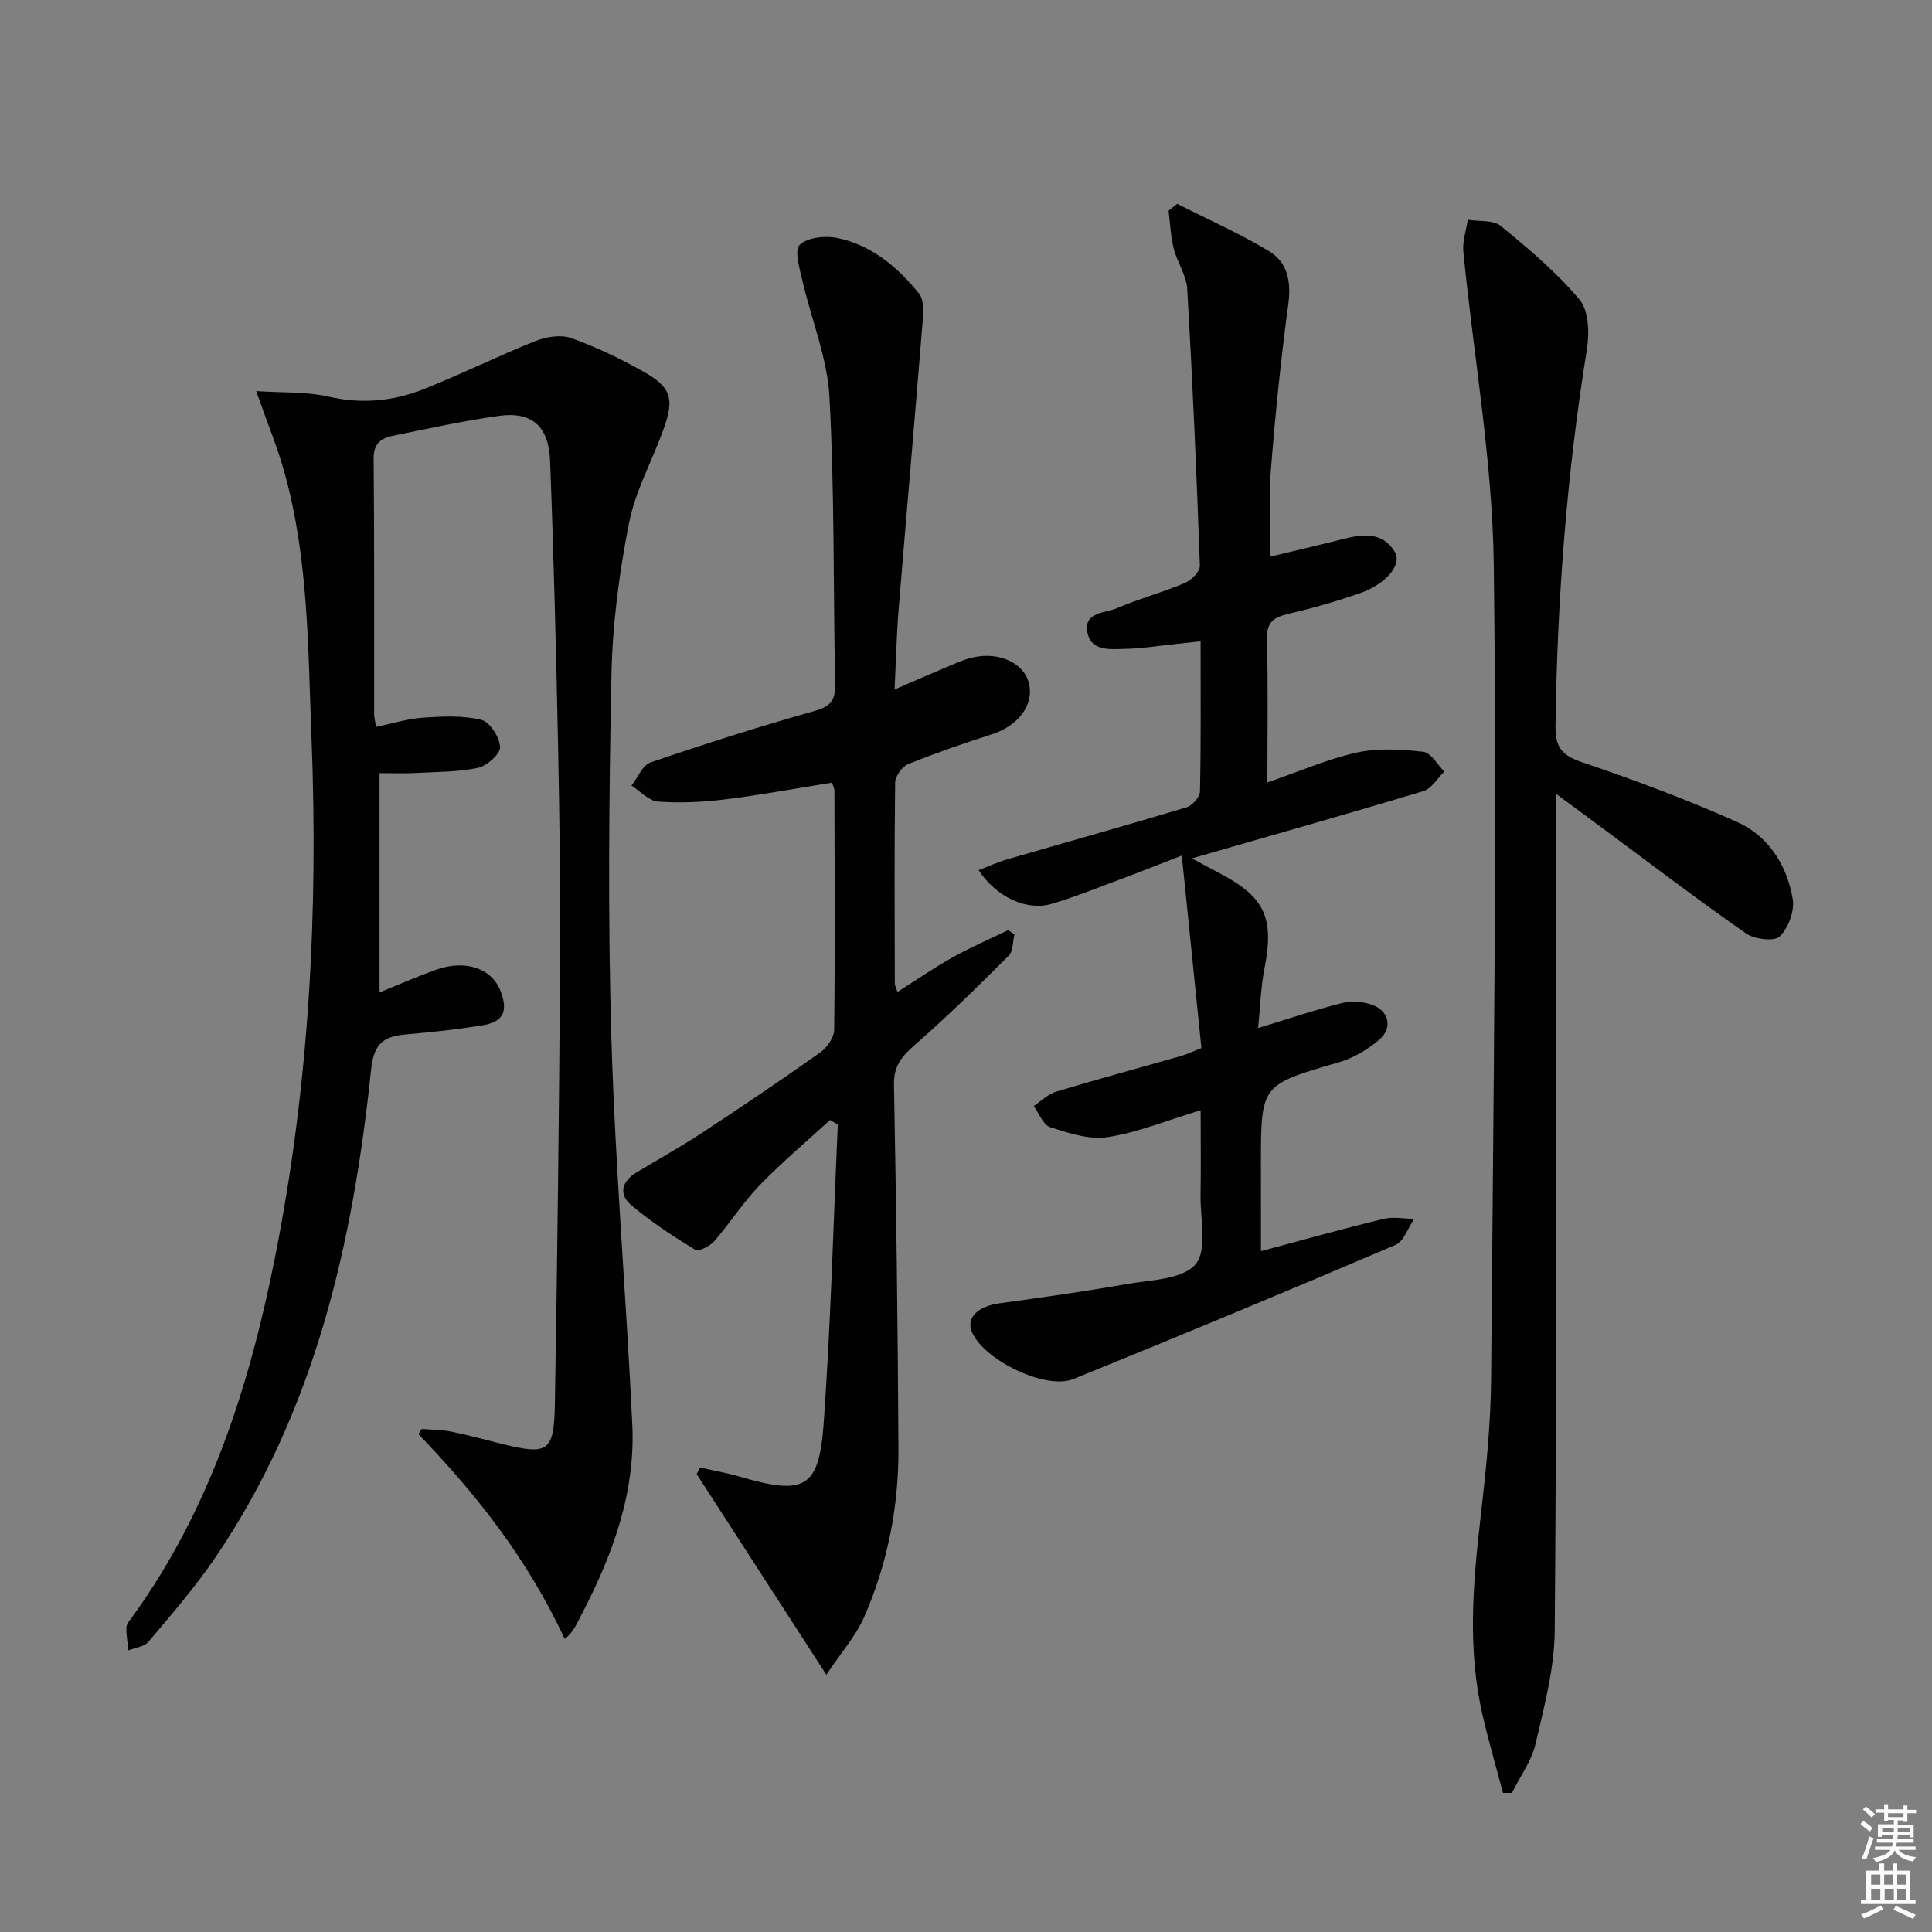 <svg enable-background="new 0 0 400 400" viewBox="0 0 400 400" xmlns="http://www.w3.org/2000/svg"><rect x="0" y="0" width="400" height="400" fill="#808080" stroke="none"/><path d="m385.2 377.6.6-.6c.6.4 1.3.9 1.9 1.5l-.6.7c-.8-.6-1.4-1.1-1.9-1.6zm.3 7.1c.6-1.4 1.1-2.9 1.5-4.5.3.1.6.3.9.4-.5 1.4-1 2.9-1.5 4.4l-.9-.2zm.2-10.1.6-.6c.7.5 1.3 1.1 1.9 1.6l-.7.7c-.6-.6-1.2-1.2-1.8-1.7zm8.4-.8h.8v.9h1.8v.7h-1.8v1.8h-.8v-.3h-1.2v.9h3.3v2.6h-.8v-.4h-2.5c0 .3 0 .6-.1.8h3.4v.7h-3.5c0 .3-.1.6-.1.8h4v.7h-3.5c.7.9 1.9 1.3 3.6 1.5-.2.2-.4.5-.6.9-1.9-.3-3.2-1.1-3.8-2.3-.5 1.1-1.8 2-3.9 2.4-.2-.3-.4-.5-.6-.8 1.9-.4 3.1-.9 3.6-1.7h-3.2v-.7h3.5c.1-.2.1-.5.2-.8h-3.3v-.7h3.4c0-.2 0-.5 0-.8h-2.4v.3h-.8v-2.6h3.3v-.9h-1.2v.3h-.8v-1.8h-1.8v-.7h1.8v-.9h.8v.9h3.2zm-4.4 5.5h2.4c0-.3 0-.6 0-.9h-2.4zm1.2-3.1h3.2v-.8h-3.2zm4.4 2.2h-2.4v.9h2.5v-.9z" fill="#fcfafa"/><path d="m389.2 385.8h.9v1.5h1.8v-1.5h.9v1.5h2.7v6h1.1v.9h-11.3v-.9h1.1v-6h2.7v-1.5zm.2 8.7.5.8c-1.2.6-2.5 1.3-4 1.9-.2-.3-.3-.6-.6-.8 1.6-.6 3-1.3 4.1-1.9zm-2-4.3h1.9v-2.1h-1.9zm0 3.1h1.9v-2.2h-1.9zm2.7-3.1h1.9v-2.1h-1.9zm.1 3.1h1.9v-2.2h-1.9zm2.3 1.3c1.4.6 2.7 1.2 4.1 1.8l-.5.9c-1.5-.7-2.8-1.4-4.1-1.9zm2.2-6.5h-1.9v2.1h1.9zm-1.9 5.2h1.9v-2.2h-1.9z" fill="#fcfafa"/><g fill="#010101"><path d="m78.58 160.07v45.4c3.62-1.47 7.53-3.18 11.53-4.64 6.2-2.26 11.74-.38 13.55 4.42 1.59 4.23.53 6.36-3.97 7.07-5.07.8-10.18 1.38-15.3 1.81-4.6.39-6.95 1.51-7.55 7.24-3.76 35.98-11.59 70.83-32.44 101.36-4.12 6.03-8.95 11.58-13.66 17.18-.86 1.03-2.73 1.21-4.13 1.78-.17-1.57-.49-3.15-.44-4.72.02-.73.69-1.49 1.18-2.16 16.14-22.3 24.28-47.81 29.57-74.41 7.08-35.58 9-71.57 7.57-107.72-.73-18.39-.59-36.96-5.61-54.92-1.46-5.24-3.57-10.3-5.85-16.79 5.4.36 10.36.09 15 1.15 6.82 1.56 13.3.97 19.57-1.51 7.85-3.1 15.43-6.88 23.27-10.01 2.23-.89 5.24-1.36 7.39-.6 5.14 1.83 10.13 4.23 14.91 6.91 5.76 3.23 6.49 5.54 4.25 11.84-2.33 6.56-5.88 12.84-7.2 19.58-2.03 10.35-3.42 20.97-3.63 31.5-.5 25.15-.76 50.33 0 75.46.8 26.58 3.06 53.11 4.32 79.67.67 14.17-4.12 27.1-10.59 39.47-.93 1.78-1.71 3.65-3.4 4.87-7.99-17.04-18.53-30.14-30.3-42.39.23-.35.47-.71.7-1.06 2.05.17 4.14.15 6.14.56 3.57.72 7.09 1.71 10.63 2.58 9.4 2.3 10.62 1.6 10.79-8.32.51-29.81.86-59.62 1.07-89.43.11-15.16-.08-30.32-.38-45.48-.41-20.12-.91-40.25-1.68-60.36-.28-7.21-3.82-10.23-10.56-9.3-7.38 1.02-14.68 2.64-21.99 4.12-2.39.49-4.01 1.58-3.98 4.69.16 17.66.08 35.33.1 53 0 .64.2 1.28.41 2.59 3.35-.69 6.5-1.7 9.7-1.92 4.03-.27 8.24-.48 12.08.45 1.76.43 3.79 3.61 3.89 5.64.07 1.41-2.72 3.9-4.57 4.3-4.16.89-8.54.83-12.83 1.06-2.15.13-4.29.04-7.56.04z"/><path d="m185.81 205.37c3.97-2.51 7.61-5.04 11.45-7.18 3.72-2.08 7.65-3.76 11.48-5.62.43.3.86.59 1.29.89-.37 1.49-.25 3.47-1.18 4.4-6.31 6.3-12.68 12.58-19.4 18.44-2.7 2.35-4.43 4.36-4.36 8.22.46 25.14.8 50.29.92 75.43.06 12.08-2.27 23.85-7.14 34.93-1.67 3.8-4.58 7.06-7.78 11.86-9.54-14.76-18.19-28.15-26.85-41.54.23-.46.46-.92.69-1.37 2.71.62 5.47 1.09 8.14 1.87 13.52 3.96 16.5 2.53 17.47-11.09 1.46-20.56 1.99-41.19 2.92-61.79-.54-.31-1.07-.63-1.61-.94-4.88 4.48-9.97 8.76-14.57 13.51-3.44 3.56-6.13 7.83-9.39 11.58-.9 1.03-3.24 2.22-3.97 1.78-4.58-2.8-9.12-5.77-13.22-9.23-2.74-2.31-1.93-5 1.17-6.84 4.57-2.73 9.22-5.34 13.66-8.26 8.2-5.39 16.34-10.89 24.35-16.57 1.39-.99 2.81-3.08 2.83-4.68.19-16.5.09-32.99.05-49.49 0-.46-.28-.92-.51-1.64-7.38 1.18-14.72 2.55-22.1 3.46-4.6.57-9.31.8-13.92.46-1.9-.14-3.67-2.16-5.49-3.32 1.31-1.66 2.3-4.24 3.99-4.81 11.29-3.85 22.66-7.46 34.14-10.7 3.34-.94 4.09-2.43 4.03-5.53-.39-19.81-.1-39.65-1.17-59.42-.44-8.1-3.76-16.03-5.6-24.08-.57-2.49-1.72-6.29-.57-7.4 1.61-1.55 5.27-1.95 7.76-1.44 7.11 1.46 12.54 6.04 16.97 11.54 1.1 1.37.87 4.11.7 6.17-1.58 19.7-3.32 39.39-4.93 59.08-.43 5.28-.55 10.59-.85 16.71 3.6-1.56 6.68-2.93 9.8-4.23 2.15-.89 4.28-1.95 6.53-2.44 5.49-1.2 10.48 1.27 11.49 5.37 1.1 4.49-2.22 8.83-7.71 10.58-5.83 1.87-11.64 3.88-17.31 6.17-1.24.5-2.66 2.48-2.68 3.8-.18 13.83-.1 27.66-.07 41.49-.03.43.23.86.55 1.87z"/><path d="m261.07 259.03c9.08-2.42 17.19-4.69 25.37-6.67 2-.49 4.23-.03 6.35-.01-1.27 1.85-2.13 4.66-3.87 5.4-22.14 9.45-44.36 18.71-66.67 27.76-5.71 2.32-18.37-3.84-20.97-9.59-1.37-3.03 1.08-5.47 5.74-6.1 8.71-1.2 17.42-2.41 26.07-3.94 5.03-.89 11.64-.93 14.4-4.09 2.54-2.9.98-9.48 1.07-14.44.1-5.6.02-11.2.02-17.49-6.97 2.11-12.99 4.6-19.26 5.57-3.79.59-8.05-.83-11.88-2.05-1.46-.46-2.31-2.87-3.43-4.4 1.56-1.02 2.98-2.47 4.69-2.98 8.58-2.59 17.23-4.92 25.85-7.38 1.25-.36 2.43-.94 4.19-1.63-1.33-13.01-2.64-25.94-4.06-39.86-4.76 1.85-8.1 3.2-11.47 4.45-5.11 1.9-10.18 3.97-15.4 5.54-5.19 1.56-11.55-1.37-15.2-6.96 2.04-.78 3.89-1.65 5.82-2.21 12.42-3.61 24.87-7.08 37.25-10.81 1.18-.36 2.74-2.13 2.76-3.27.22-10.14.13-20.29.13-31.09-2.03.22-3.6.4-5.18.56-3.46.36-6.92.93-10.39 1-3.06.06-7.11.6-7.87-3.43-.81-4.26 3.71-3.96 6.15-5.01 4.57-1.96 9.42-3.25 14.01-5.19 1.36-.57 3.18-2.4 3.13-3.59-.67-19.08-1.51-38.17-2.61-57.23-.16-2.85-2.08-5.56-2.8-8.42-.64-2.54-.74-5.22-1.07-7.84.6-.48 1.19-.95 1.79-1.43 6.38 3.24 12.97 6.14 19.07 9.84 3.81 2.31 4.56 6.33 3.92 11-1.54 11.34-2.68 22.75-3.59 34.17-.46 5.75-.08 11.58-.08 18.02 4.96-1.19 10.04-2.37 15.09-3.65 4.06-1.03 8.14-1.47 10.62 2.66 1.6 2.66-1.75 6.67-7.22 8.58-4.84 1.69-9.81 3.1-14.8 4.27-3 .7-4.52 1.7-4.43 5.19.25 9.75.09 19.52.09 29.71 6.7-2.3 12.49-4.86 18.55-6.19 4.4-.96 9.2-.66 13.73-.15 1.58.18 2.91 2.66 4.35 4.09-1.43 1.39-2.64 3.54-4.33 4.05-15.55 4.69-31.18 9.1-47.93 13.93 2.38 1.28 3.99 2.17 5.62 3.02 9.53 4.94 11.48 9.3 9.39 19.86-.75 3.8-.84 7.74-1.3 12.24 6.44-1.95 11.86-3.79 17.4-5.17 1.94-.48 4.33-.31 6.22.37 3.42 1.23 4.29 4.7 1.58 7.1-2.4 2.12-5.44 3.91-8.5 4.8-16.08 4.67-16.12 4.56-16.12 21 .01 5.48.01 10.95.01 18.09z"/><path d="m322.17 164.36c0 12.69.01 24.01 0 35.33-.03 45.98.12 91.95-.28 137.93-.07 7.84-2.18 15.73-3.98 23.45-.83 3.56-3.21 6.76-4.88 10.13-.62 0-1.24 0-1.85 0-1.41-5.32-2.95-10.61-4.2-15.96-3.19-13.66-2.03-27.36-.44-41.12 1.11-9.57 2.11-19.22 2.18-28.83.45-56.11 1.25-112.23.55-168.34-.27-21.63-4.19-43.22-6.3-64.84-.21-2.15.59-4.41.92-6.61 2.32.38 5.27 0 6.84 1.29 5.77 4.72 11.57 9.59 16.31 15.27 1.93 2.31 2.04 6.99 1.5 10.35-4.18 25.83-6.14 51.8-6.49 77.94-.06 4.55 1.47 6.09 5.59 7.49 10.82 3.68 21.58 7.67 32.01 12.34 6.5 2.91 10.33 8.95 11.51 15.94.42 2.46-.89 6.03-2.69 7.76-1.14 1.1-5.23.6-6.99-.63-10.08-7.03-19.87-14.5-29.75-21.82-2.89-2.13-5.77-4.26-9.56-7.07z"/></g></svg>